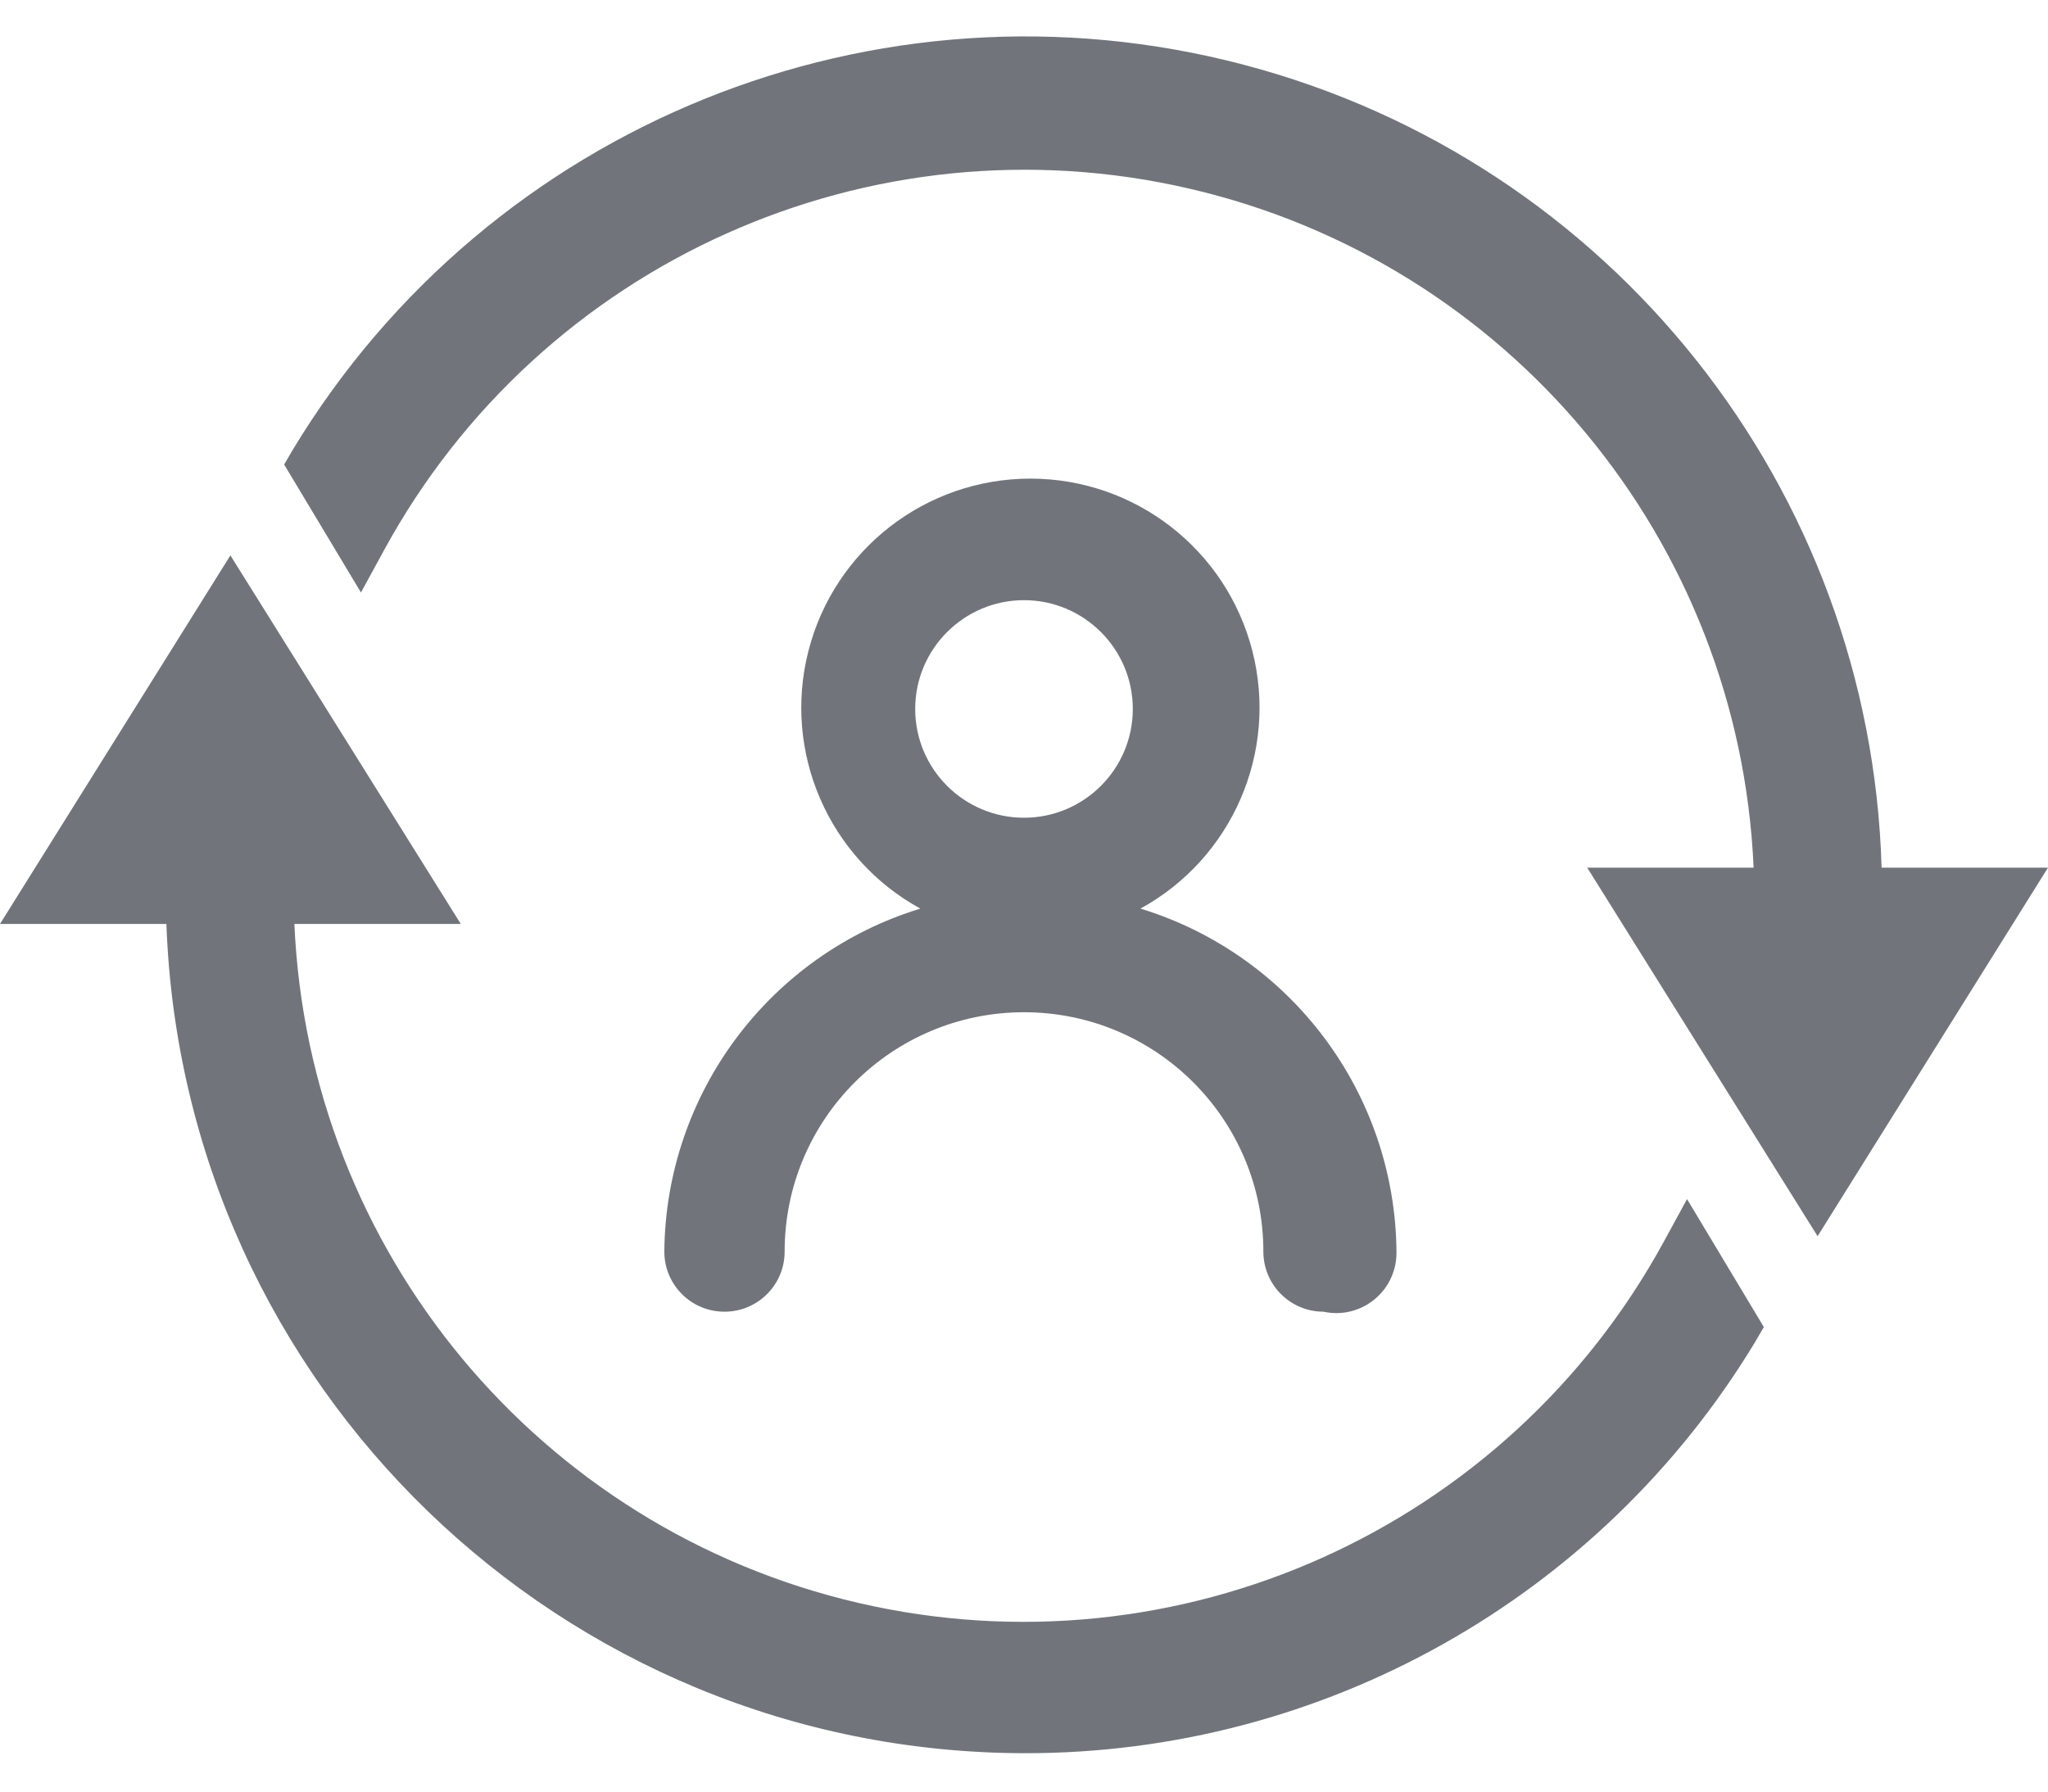 <?xml version="1.0" encoding="UTF-8"?>
<svg width="16px" height="14px" viewBox="0 0 16 14" version="1.1" xmlns="http://www.w3.org/2000/svg" xmlns:xlink="http://www.w3.org/1999/xlink">
    <!-- Generator: sketchtool 63.1 (101010) - https://sketch.com -->
    <title>3F2C9D55-3161-4916-9AEE-EA9DE261505E@1.5x</title>
    <desc>Created with sketchtool.</desc>
    <g id="Page-1" stroke="none" stroke-width="1" fill="none" fill-rule="evenodd">
        <g id="024" transform="translate(-1179, -236)">
            <g id="retain" transform="translate(1178, 234)">
                <rect id="Rectangle" x="0" y="0" width="18" height="18"></rect>
                <path d="M13.4,8.78 L14.7,8.78 C14.589,6.222 12.786,4.052 10.292,3.474 C7.798,2.896 5.225,4.052 4,6.3 L3.82,6.63 L3.22,5.63 L3.29,5.51 C4.826,2.973 7.849,1.75 10.717,2.506 C13.586,3.261 15.614,5.815 15.7,8.78 L17,8.78 L15.2,11.66 L13.4,8.78 Z" id="Path" fill="#71757B" fill-rule="nonzero"></path>
                <path d="M9,15.7 C5.388,15.692 2.429,12.83 2.3,9.22 L1,9.22 L2.8,6.34 L4.6,9.22 L3.3,9.22 C3.411,11.778 5.214,13.948 7.708,14.526 C10.202,15.104 12.775,13.948 14,11.7 L14.18,11.37 L14.78,12.37 L14.71,12.49 C13.501,14.487 11.334,15.705 9,15.7 Z" id="Path" fill="#71757B" fill-rule="nonzero"></path>
                <path d="M11.34,12.25 C11.08,12.25 10.87,12.04 10.87,11.78 C10.87,10.747 10.033,9.91 9,9.91 C7.967,9.91 7.13,10.747 7.13,11.78 C7.13,12.04 6.92,12.25 6.66,12.25 C6.4,12.25 6.19,12.04 6.19,11.78 C6.201,10.546 7.01,9.462 8.19,9.1 C7.473,8.707 7.113,7.878 7.316,7.086 C7.519,6.294 8.232,5.74 9.05,5.74 C9.868,5.74 10.581,6.294 10.784,7.086 C10.987,7.878 10.627,8.707 9.91,9.1 C11.09,9.462 11.899,10.546 11.91,11.78 C11.913,11.924 11.85,12.062 11.739,12.153 C11.628,12.245 11.481,12.281 11.34,12.25 L11.34,12.25 Z M9,6.69 C8.531,6.69 8.15,7.071 8.15,7.54 C8.15,8.009 8.531,8.39 9,8.39 C9.469,8.39 9.85,8.009 9.85,7.54 C9.85,7.071 9.469,6.69 9,6.69 Z" id="Shape" fill="#71757B" fill-rule="nonzero"></path>
            </g>
        </g>
    </g>
</svg>